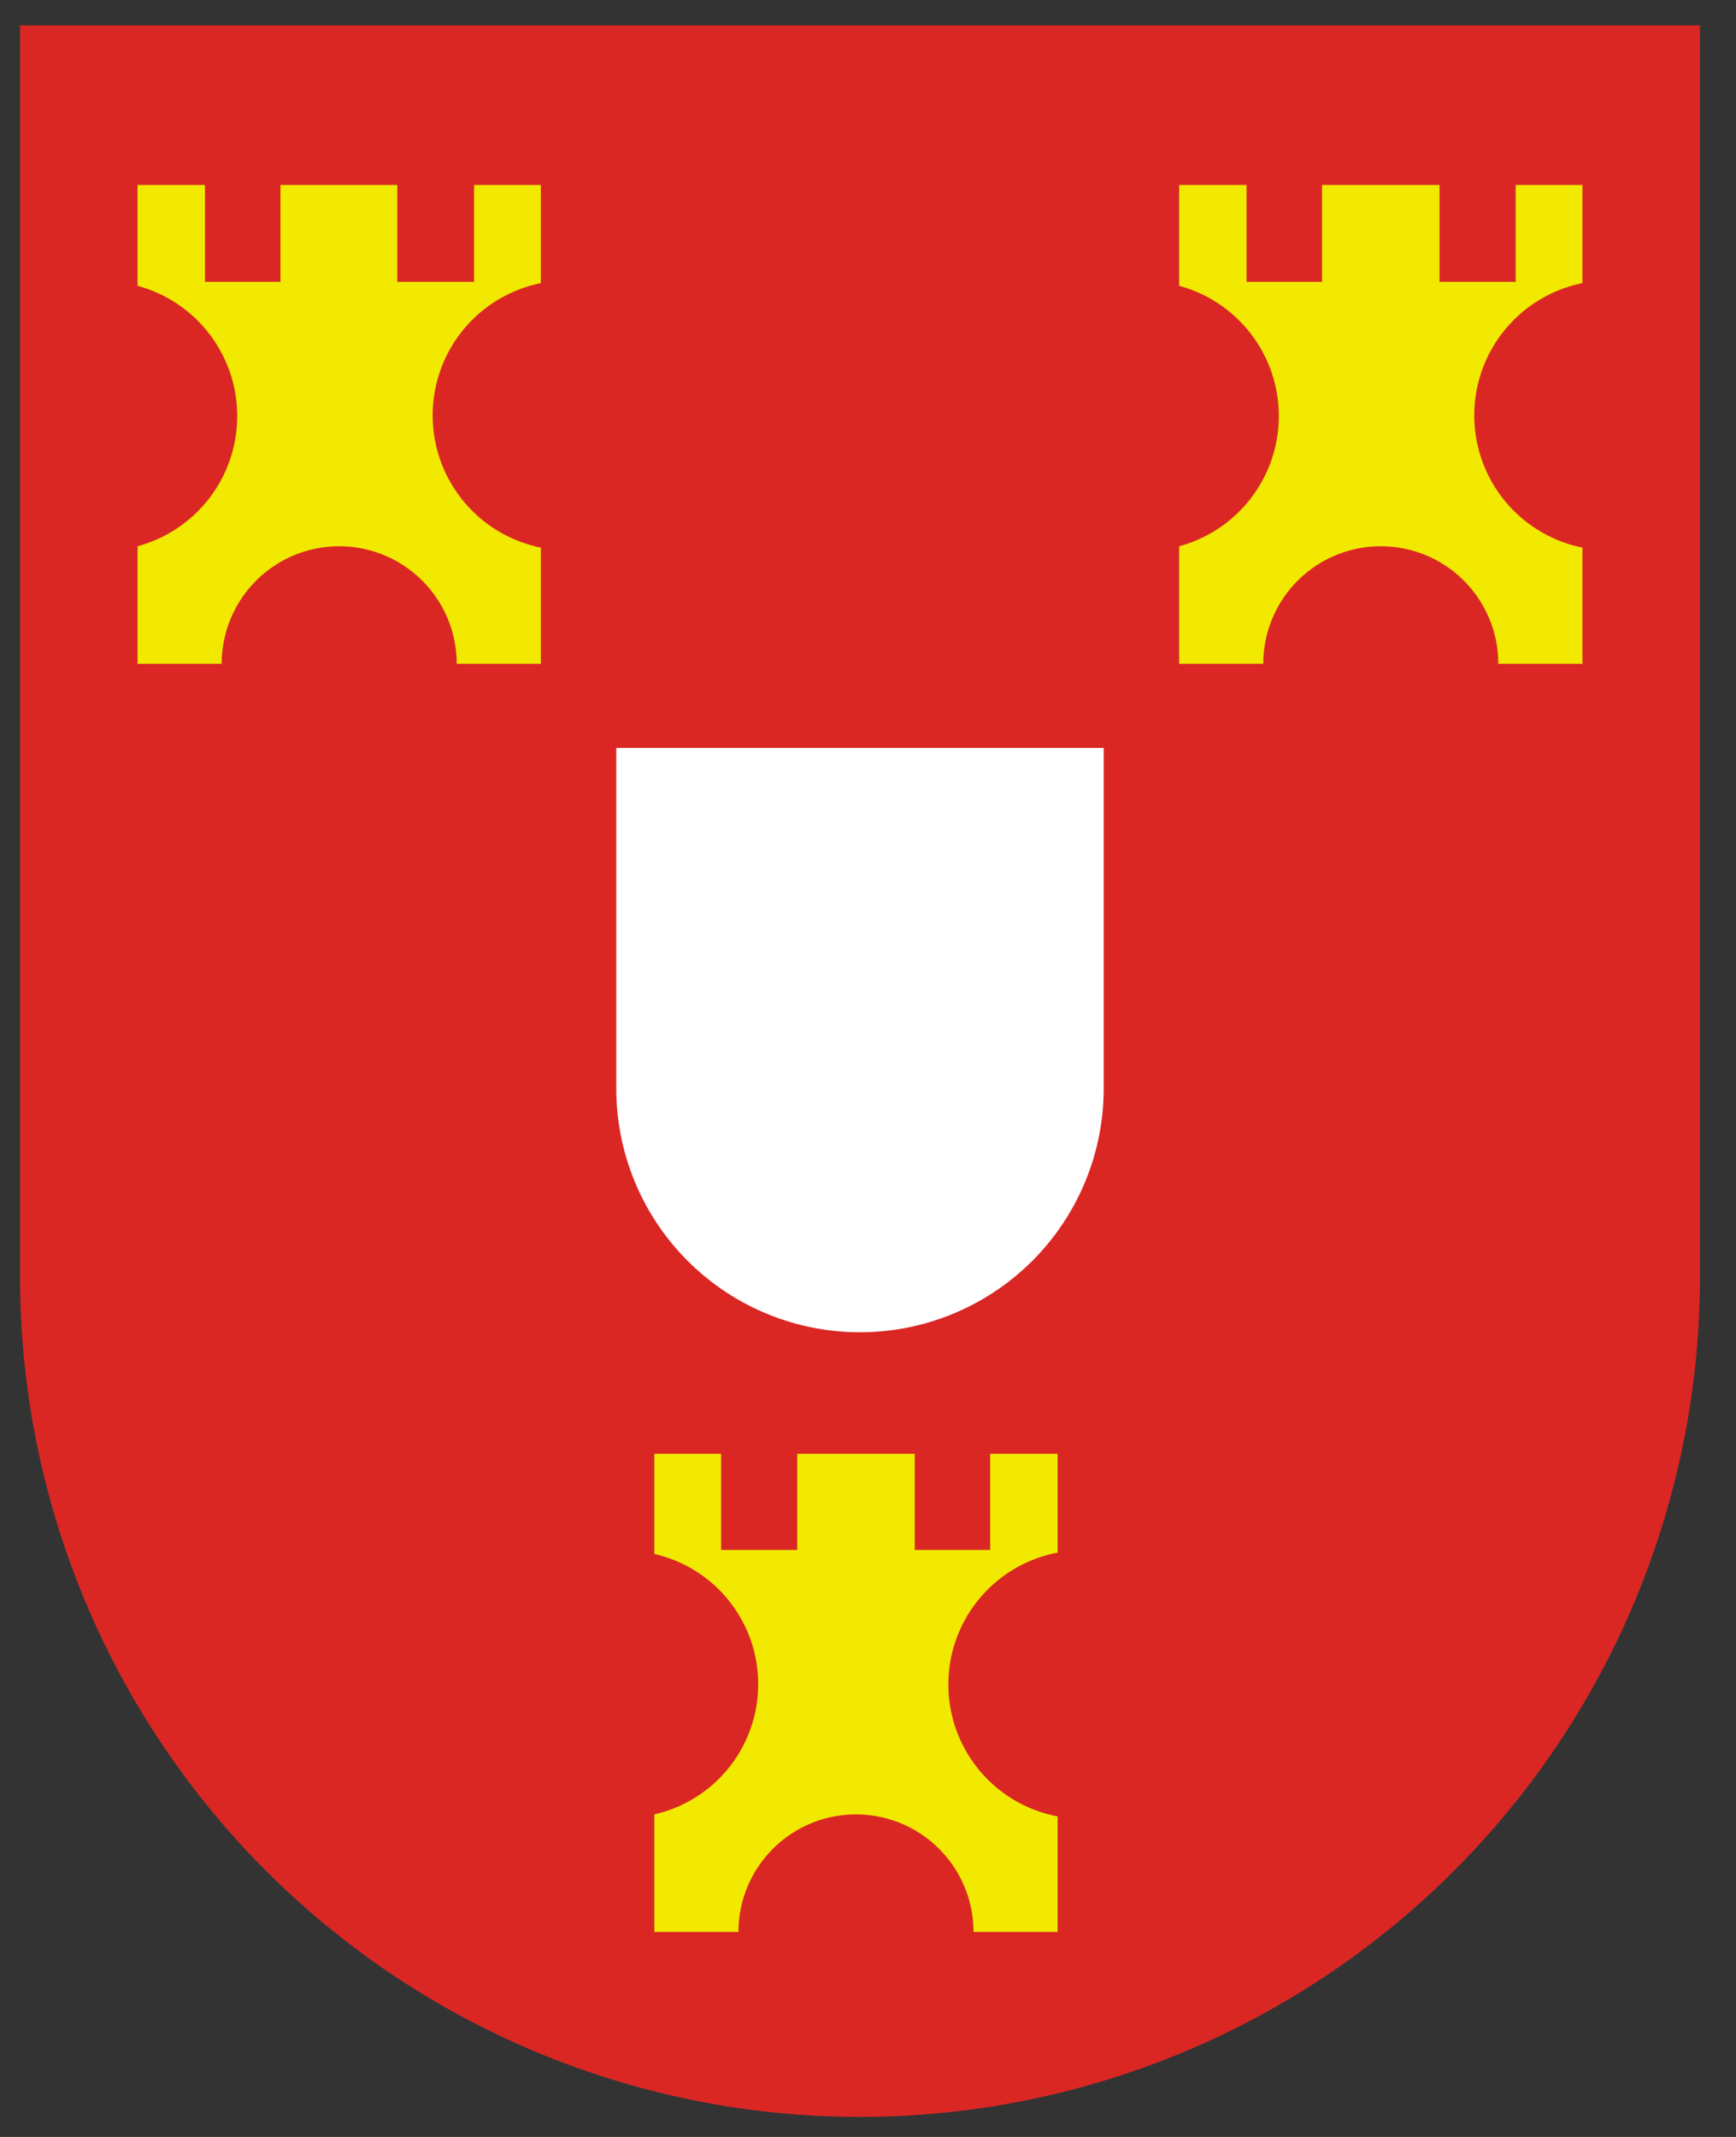 <svg version="1.1" xmlns="http://www.w3.org/2000/svg" viewBox="0 0 26 32"><rect x="0" y="0" width="26" height="32" fill="#333333" stroke="none"/><path fill="#da2724" d="M.3 19.12V.38h25.16v18.74a12.58 12.58 0 0 1-25.16 0z"/><path fill="#f1e900" d="M2.06 2.77v1.51a2.02 2.02 0 0 1 0 3.9v1.76h1.26a1.76 1.76 0 0 1 3.52 0H8.1V8.2a2.02 2.02 0 0 1 0-3.96V2.77h-1v1.45H5.95V2.77H4.2v1.45H3.07V2.77h-1zm15.6 0v1.51a2.02 2.02 0 0 1 0 3.9v1.76h1.26a1.76 1.76 0 0 1 3.52 0h1.26V8.2a2.02 2.02 0 0 1 0-3.96V2.77h-1v1.45h-1.14V2.77H19.8v1.45h-1.13V2.77h-1.01zM9.8 21.76v1.51a2 2 0 0 1 0 3.9v1.76h1.26a1.76 1.76 0 0 1 3.52 0h1.26V27.2a2.01 2.01 0 0 1 0-3.95v-1.48h-1.01v1.44H13.7v-1.44h-1.76v1.44H10.8v-1.44h-1z"/><path fill="#fff" d="M16.53 16.3a3.65 3.65 0 0 1-7.3 0v-5.1h7.3v5.1z"/></svg>